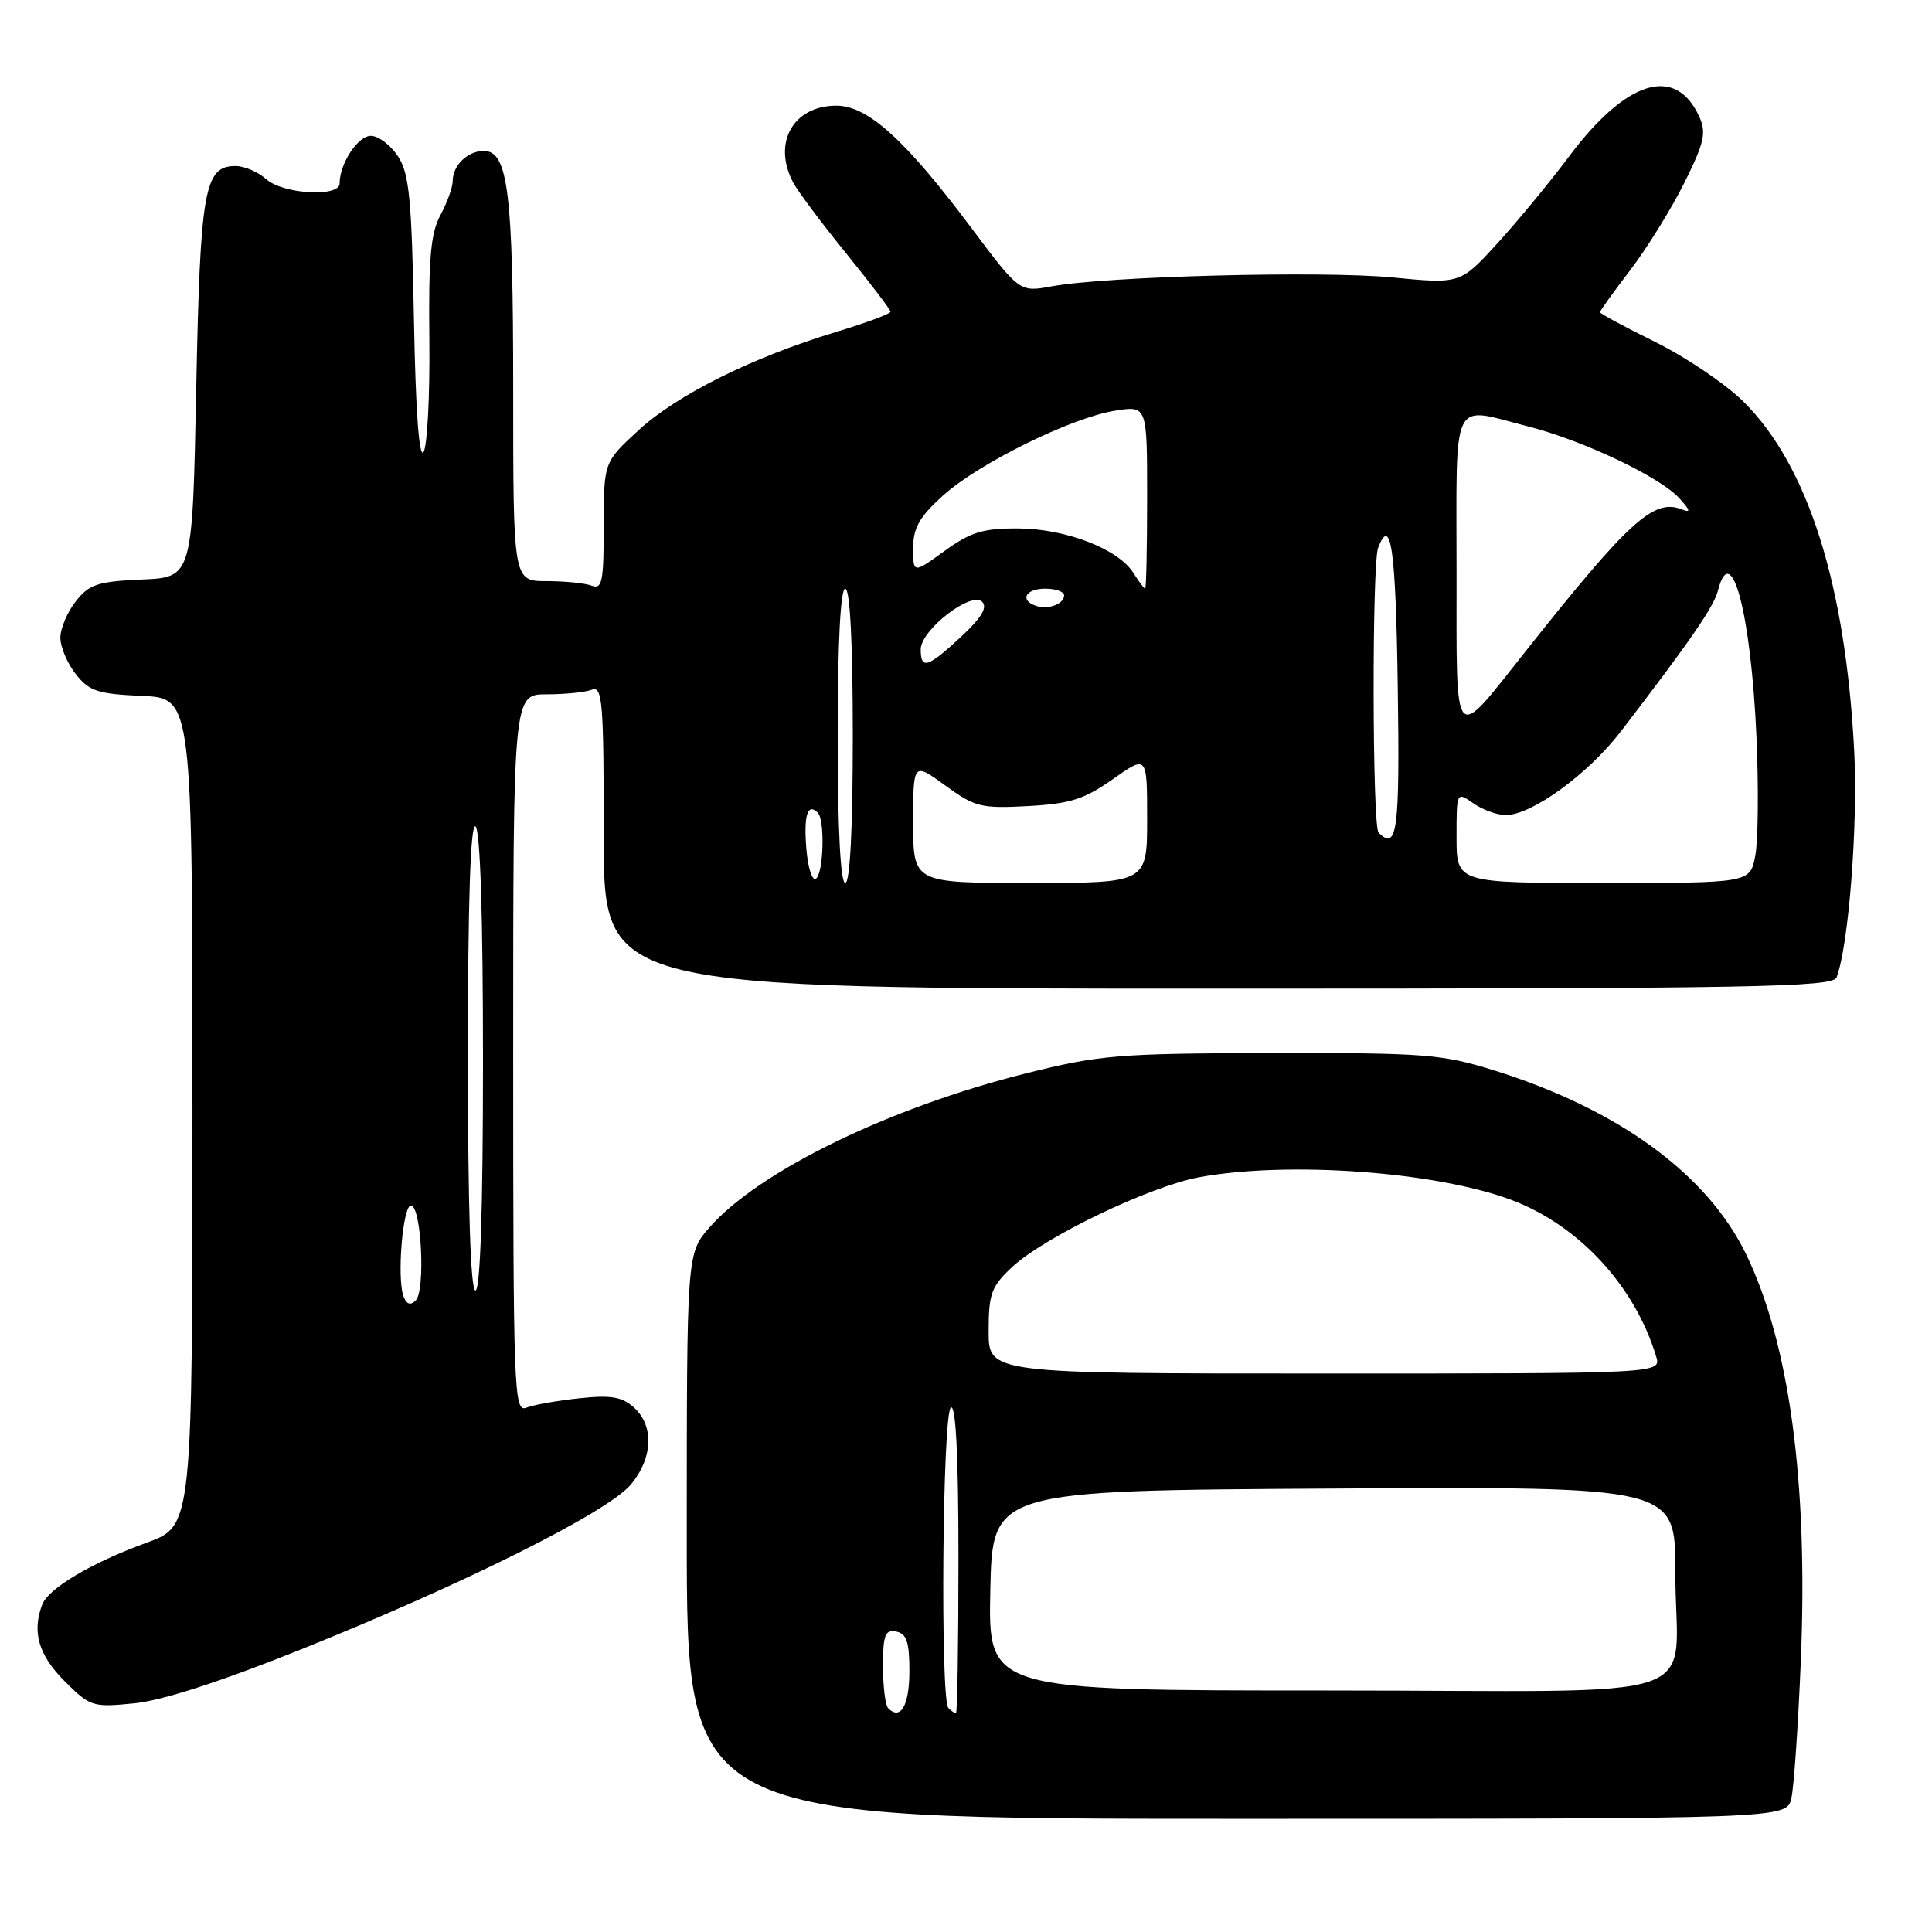 <?xml version="1.0" encoding="UTF-8" standalone="no"?>
<!DOCTYPE svg PUBLIC "-//W3C//DTD SVG 1.1//EN" "http://www.w3.org/Graphics/SVG/1.1/DTD/svg11.dtd" >
<svg xmlns="http://www.w3.org/2000/svg" xmlns:xlink="http://www.w3.org/1999/xlink" version="1.1" viewBox="0 0 256 256">
 <g >
 <path fill="currentColor"
d=" M 237.37 238.25 C 237.71 236.74 238.27 228.53 238.62 220.00 C 239.59 196.42 237.12 178.07 231.37 166.20 C 226.22 155.57 214.45 146.98 198.00 141.84 C 191.07 139.68 188.84 139.50 168.50 139.54 C 148.10 139.58 145.73 139.78 135.89 142.24 C 117.88 146.75 100.56 155.18 94.03 162.62 C 91.00 166.07 91.00 166.07 91.00 203.53 C 91.00 241.00 91.00 241.00 163.88 241.00 C 236.77 241.00 236.77 241.00 237.37 238.25 Z  M 40.00 218.51 C 61.53 209.86 80.50 200.38 83.57 196.73 C 86.51 193.24 86.70 188.94 84.01 186.51 C 82.43 185.08 80.97 184.83 76.76 185.28 C 73.87 185.58 70.71 186.15 69.75 186.52 C 68.10 187.18 68.00 184.54 68.00 139.61 C 68.00 92.00 68.00 92.00 72.42 92.00 C 74.85 92.00 77.55 91.73 78.42 91.39 C 79.83 90.85 80.00 92.97 80.00 110.89 C 80.00 131.00 80.00 131.00 161.39 131.00 C 232.25 131.00 242.86 130.81 243.35 129.52 C 244.95 125.35 246.20 109.33 245.69 99.50 C 244.55 77.43 239.57 61.71 231.04 53.24 C 228.68 50.90 223.43 47.35 219.38 45.34 C 215.32 43.34 212.00 41.55 212.00 41.37 C 212.00 41.19 213.81 38.67 216.03 35.77 C 218.24 32.87 221.46 27.68 223.18 24.23 C 225.84 18.88 226.13 17.58 225.16 15.46 C 222.03 8.58 215.51 10.57 207.90 20.74 C 205.37 24.12 201.10 29.30 198.40 32.26 C 193.49 37.63 193.49 37.63 184.49 36.76 C 175.09 35.86 146.53 36.60 139.30 37.95 C 135.09 38.72 135.09 38.72 128.52 29.95 C 119.92 18.48 114.95 14.00 110.83 14.00 C 105.08 14.00 102.31 18.97 105.12 24.22 C 105.73 25.37 108.88 29.58 112.12 33.57 C 115.35 37.56 118.00 41.04 118.00 41.31 C 118.00 41.58 114.74 42.79 110.75 44.00 C 99.70 47.34 89.69 52.32 84.60 57.02 C 80.00 61.25 80.00 61.25 80.00 69.73 C 80.00 77.06 79.78 78.13 78.42 77.61 C 77.55 77.27 74.85 77.00 72.42 77.00 C 68.00 77.00 68.00 77.00 68.00 51.65 C 68.00 25.45 67.33 20.00 64.10 20.00 C 61.98 20.00 60.00 21.90 59.99 23.95 C 59.99 24.80 59.26 26.85 58.36 28.50 C 57.07 30.89 56.77 34.23 56.89 45.00 C 56.97 52.42 56.62 59.13 56.12 59.90 C 55.53 60.80 55.07 54.40 54.85 42.36 C 54.55 26.29 54.23 23.00 52.73 20.70 C 51.75 19.22 50.14 18.00 49.14 18.00 C 47.42 18.00 45.00 21.68 45.00 24.30 C 45.00 26.17 37.46 25.73 35.25 23.72 C 34.20 22.78 32.38 22.00 31.21 22.00 C 27.07 22.00 26.53 25.06 26.00 51.50 C 25.50 76.50 25.50 76.50 18.79 76.79 C 12.94 77.05 11.81 77.42 10.04 79.68 C 8.92 81.10 8.00 83.27 8.00 84.50 C 8.00 85.73 8.92 87.90 10.04 89.32 C 11.81 91.58 12.94 91.95 18.79 92.21 C 25.50 92.50 25.50 92.50 25.50 147.36 C 25.50 202.22 25.50 202.22 19.42 204.42 C 12.18 207.05 6.43 210.45 5.60 212.60 C 4.21 216.22 5.11 219.31 8.54 222.74 C 11.95 226.15 12.26 226.25 17.79 225.70 C 21.48 225.34 29.35 222.79 40.00 218.51 Z  M 117.69 226.35 C 117.31 225.98 117.00 223.46 117.00 220.76 C 117.00 216.63 117.28 215.91 118.75 216.19 C 120.13 216.46 120.50 217.56 120.50 221.43 C 120.50 225.97 119.34 228.00 117.69 226.35 Z  M 125.67 226.33 C 124.57 225.23 124.88 187.19 126.00 186.50 C 126.65 186.10 127.00 192.99 127.00 206.44 C 127.00 217.75 126.85 227.00 126.67 227.00 C 126.48 227.00 126.03 226.70 125.67 226.33 Z  M 131.22 210.75 C 131.50 197.50 131.50 197.50 176.75 197.24 C 222.00 196.98 222.00 196.98 221.99 208.24 C 221.96 226.10 228.11 224.00 175.85 224.00 C 130.94 224.00 130.94 224.00 131.22 210.75 Z  M 131.00 176.40 C 131.00 171.42 131.35 170.48 134.11 167.89 C 138.38 163.91 152.34 157.20 158.89 155.99 C 170.66 153.82 190.22 155.24 200.25 158.99 C 209.19 162.34 216.62 170.37 219.45 179.75 C 220.13 182.00 220.13 182.00 175.57 182.00 C 131.00 182.00 131.00 182.00 131.00 176.40 Z  M 53.48 171.80 C 52.55 169.38 53.39 159.47 54.50 159.74 C 55.86 160.06 56.37 171.03 55.09 172.31 C 54.39 173.01 53.88 172.84 53.48 171.80 Z  M 62.00 139.94 C 62.00 119.49 62.34 109.09 63.00 109.50 C 63.63 109.89 64.00 121.34 64.00 140.56 C 64.00 160.19 63.64 171.00 63.00 171.00 C 62.35 171.00 62.00 159.98 62.00 139.94 Z  M 106.84 112.41 C 106.49 107.99 107.02 106.35 108.36 107.69 C 109.34 108.67 109.12 115.81 108.10 116.44 C 107.61 116.74 107.04 114.93 106.84 112.41 Z  M 111.00 97.50 C 111.00 85.17 111.37 78.00 112.00 78.00 C 112.63 78.00 113.00 85.17 113.00 97.50 C 113.00 109.83 112.63 117.00 112.00 117.00 C 111.37 117.00 111.00 109.83 111.00 97.50 Z  M 121.00 108.99 C 121.00 100.99 121.00 100.99 125.25 104.08 C 129.18 106.94 130.00 107.15 136.21 106.81 C 141.81 106.50 143.68 105.91 147.46 103.24 C 152.00 100.04 152.00 100.04 152.00 108.52 C 152.00 117.00 152.00 117.00 136.50 117.00 C 121.00 117.00 121.00 117.00 121.00 108.99 Z  M 193.00 110.94 C 193.00 104.89 193.00 104.89 195.22 106.44 C 196.44 107.30 198.38 108.00 199.53 108.00 C 202.98 108.00 210.45 102.56 214.81 96.87 C 224.02 84.86 227.10 80.39 227.64 78.25 C 229.40 71.37 232.01 81.28 232.74 97.60 C 233.03 104.26 232.97 111.35 232.59 113.35 C 231.91 117.00 231.91 117.00 212.45 117.00 C 193.00 117.00 193.00 117.00 193.00 110.94 Z  M 182.67 110.33 C 181.83 109.50 181.78 74.74 182.61 72.58 C 184.30 68.18 184.95 72.78 185.21 91.00 C 185.49 110.13 185.14 112.80 182.67 110.33 Z  M 193.00 76.00 C 193.00 52.06 192.12 53.86 202.54 56.52 C 209.81 58.38 219.98 63.21 222.52 66.02 C 224.02 67.68 224.07 67.97 222.78 67.47 C 219.10 66.06 215.78 69.09 202.06 86.41 C 192.46 98.53 193.00 99.14 193.00 76.00 Z  M 122.00 86.05 C 122.00 83.48 128.69 78.29 130.14 79.74 C 130.88 80.48 130.04 81.87 127.35 84.37 C 122.93 88.48 122.00 88.77 122.00 86.05 Z  M 137.25 80.27 C 135.07 79.51 135.90 78.00 138.50 78.00 C 139.88 78.00 141.00 78.40 141.00 78.89 C 141.00 80.04 138.86 80.83 137.25 80.27 Z  M 150.19 75.93 C 148.19 72.74 141.23 70.05 134.90 70.02 C 130.24 70.00 128.60 70.51 125.15 73.01 C 121.00 76.01 121.00 76.01 121.00 72.62 C 121.00 69.95 121.83 68.49 124.92 65.69 C 129.66 61.41 141.92 55.35 147.75 54.42 C 152.00 53.74 152.00 53.74 152.00 65.87 C 152.00 72.54 151.88 78.00 151.74 78.00 C 151.60 78.00 150.90 77.07 150.19 75.93 Z "/>
</g>
</svg>